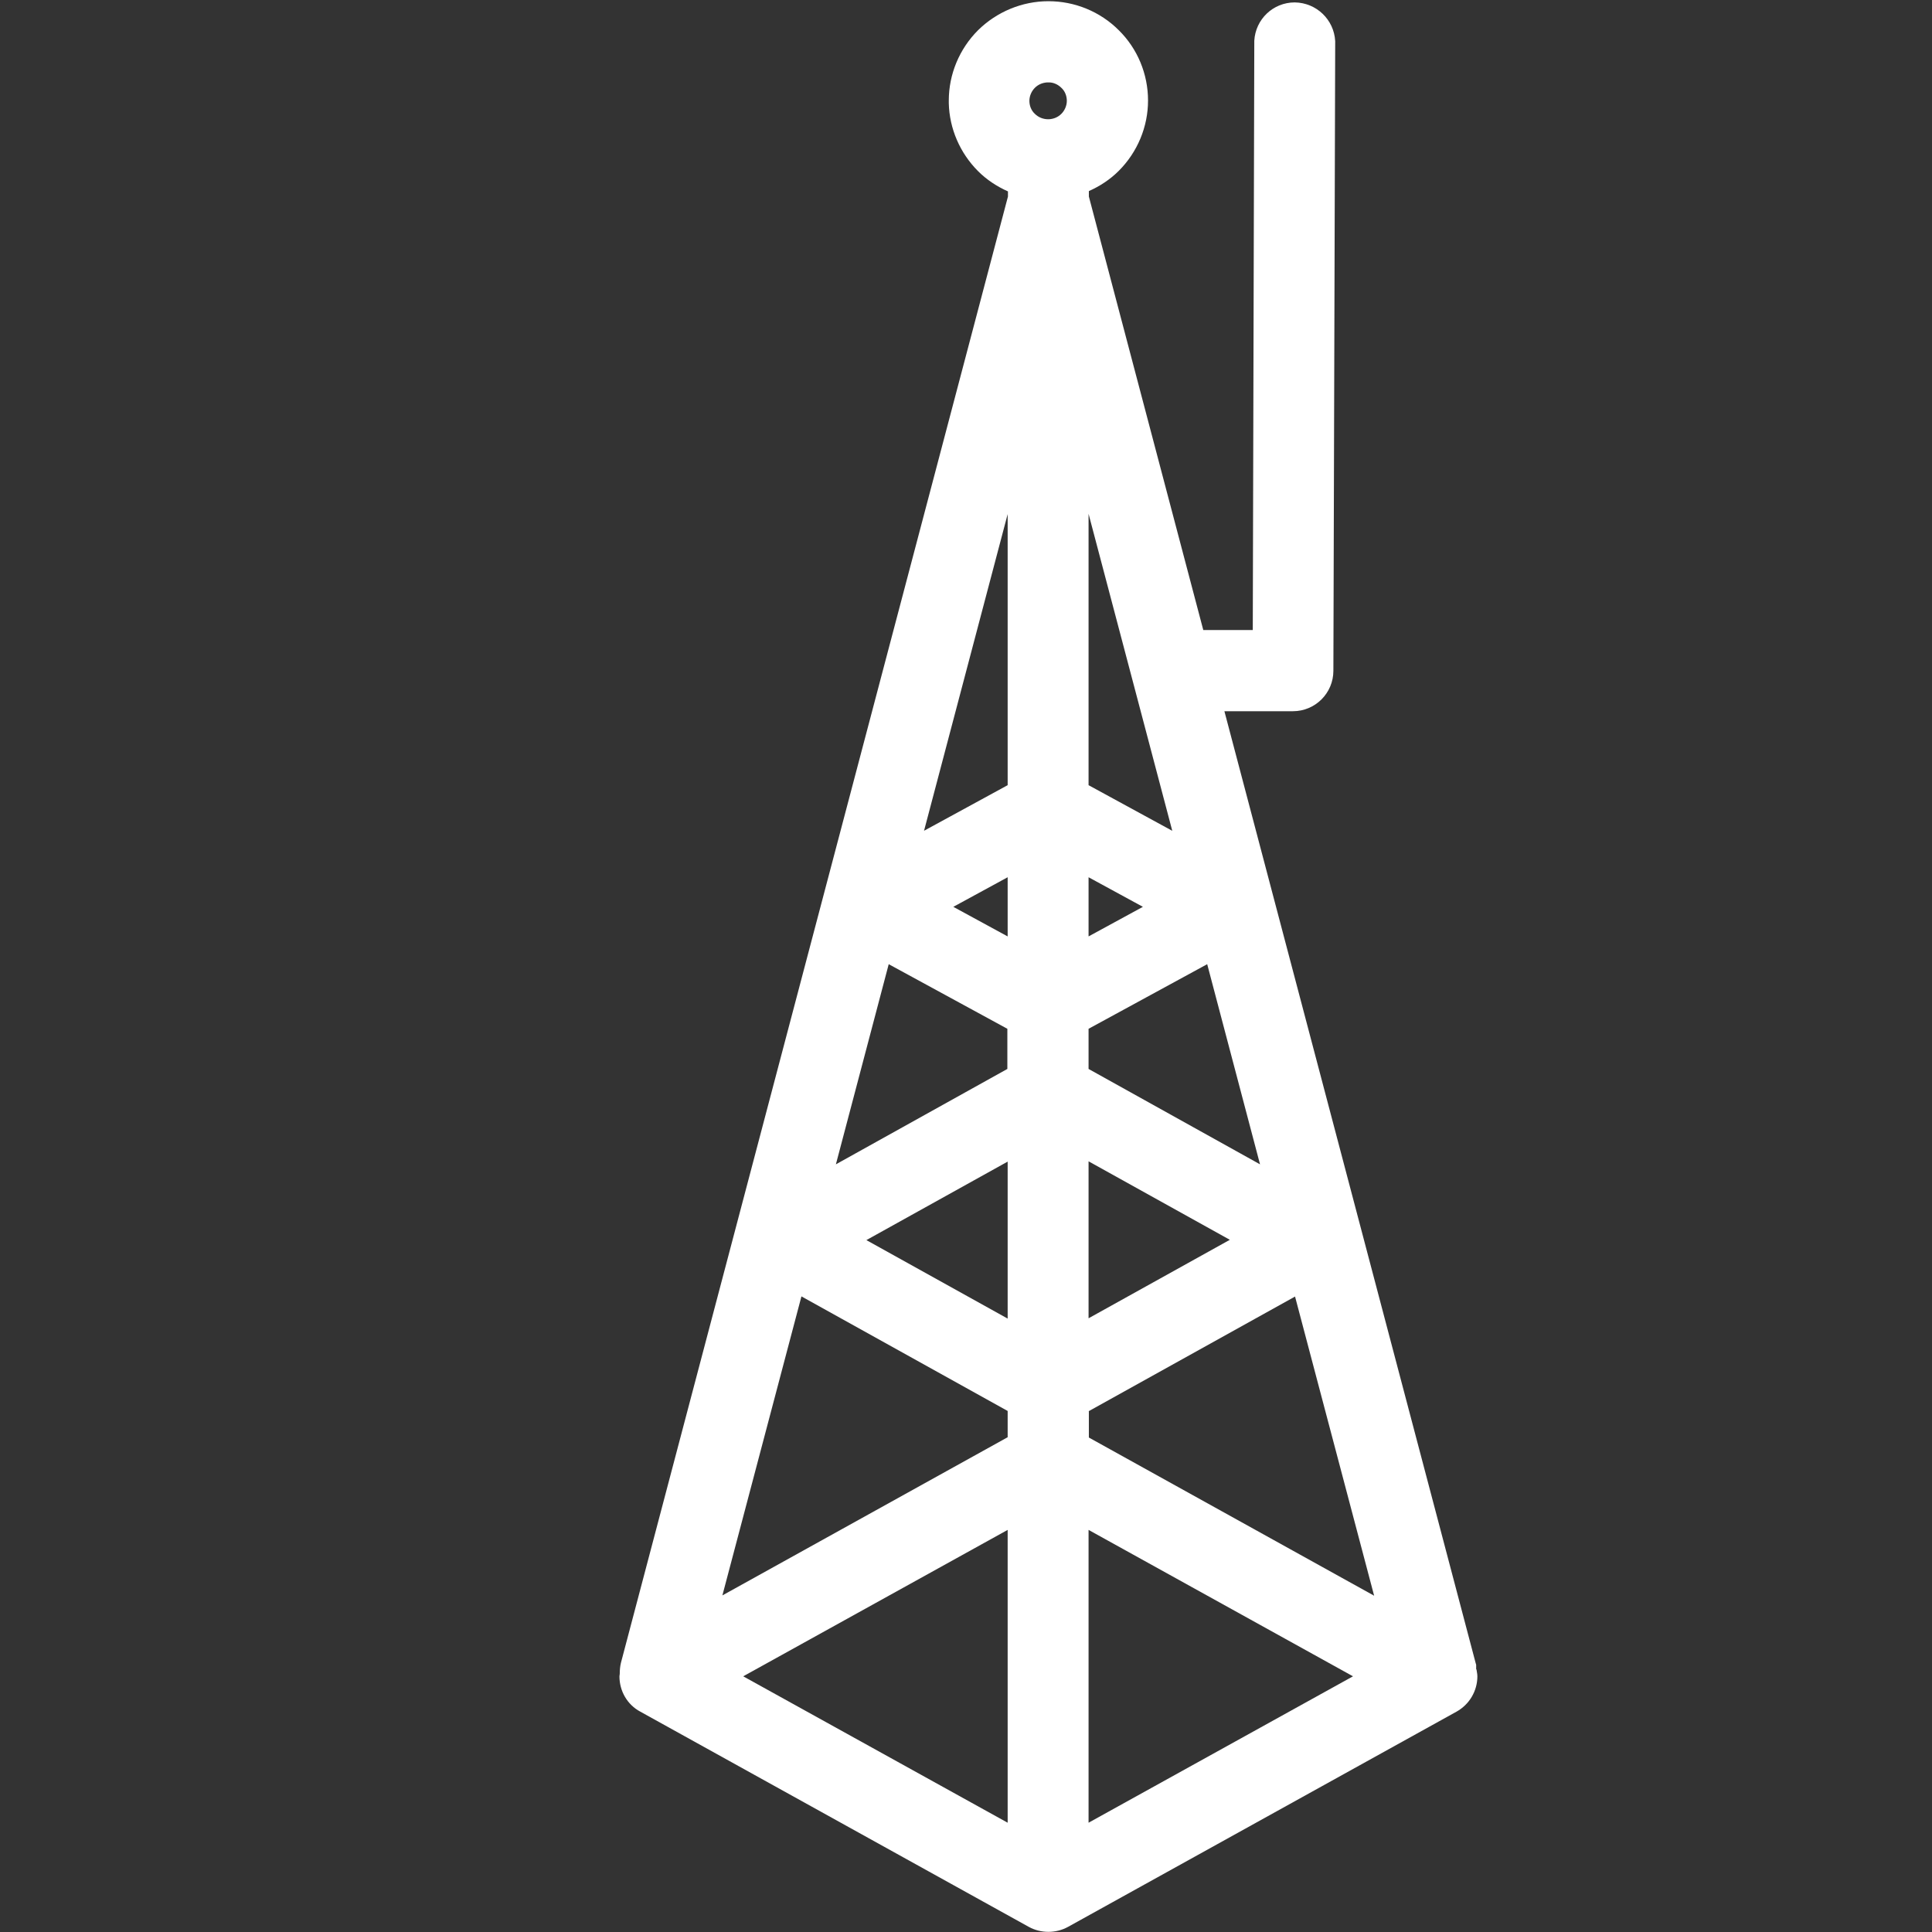 <?xml version="1.0" encoding="UTF-8"?>
<svg id="Layer_1" xmlns="http://www.w3.org/2000/svg" version="1.1"   width="50" height="50" viewBox="0 0 64 64">
  <rect x="0" y="0" width="64" height="64" fill="#333333" stroke="none"/>
  <!-- Generator: Adobe Illustrator 29.5.1, SVG Export Plug-In . SVG Version: 2.1.0 Build 141)  -->
  <defs>
    <style>
      .st0 {
        fill: #fff;
      }
    </style>
  </defs>
  <path class="st0" d="M48.9,55.3c0-.05,0-.1,0-.15l-.02-.07-8.32-31.52h2.27c.74,0,1.34-.6,1.34-1.34l.06-20.79v-.07c-.04-.71-.62-1.27-1.34-1.28-.72,0-1.3.56-1.34,1.27v.07s-.05,19.45-.05,19.45h-1.64l-3.79-14.36v-.18c.36-.16.7-.38.99-.67.62-.62.97-1.46.97-2.33h0c0-.88-.35-1.72-.97-2.33-.62-.62-1.46-.96-2.33-.96h0s0,0,0,0c0,0,0,0,0,0h0c-.87,0-1.71.35-2.33.96-.62.62-.97,1.46-.97,2.33h0s0,.09,0,.09c.02.84.37,1.65.97,2.25.29.29.63.51.99.67v.17l-12.82,48.57c-.03.12-.04.25-.04.37,0,.03-.01.05-.01.08,0,.49.26.94.69,1.17l12.87,7.13c.4.22.9.22,1.3,0l12.87-7.13c.43-.24.69-.69.69-1.17,0-.08-.02-.15-.03-.23ZM26.54,42.94l6.84,3.8v.87l-9.45,5.24,2.62-9.91ZM29.44,31.94l3.93,2.14v1.33l-5.68,3.16,1.75-6.63ZM41.74,38.57l-5.68-3.16v-1.33l3.93-2.14,1.75,6.63ZM33.38,43.68l-4.68-2.6,4.68-2.6v5.2ZM36.06,38.47l4.68,2.6-4.68,2.6v-5.2ZM36.06,31.02v-1.96l1.8.98-1.8.98ZM33.38,31.02l-1.8-.98,1.8-.98v1.96ZM36.06,46.75l6.84-3.8,2.62,9.91-9.45-5.24v-.87ZM38.83,27.52l-2.77-1.51v-8.99l2.77,10.49ZM34.28,2.91c.11-.11.25-.17.41-.18h.03s0,0,0,0h.03c.15,0,.3.07.41.18.12.11.18.27.18.43,0,.16-.07.32-.18.43-.11.11-.25.17-.41.18h-.03s0,0,0,0c-.16,0-.32-.06-.44-.18-.12-.11-.18-.27-.18-.43,0-.16.07-.32.18-.43ZM33.38,26.01l-2.77,1.51,2.77-10.49v8.99ZM33.38,50.68v9.7l-8.76-4.85,8.76-4.85ZM36.06,60.38v-9.7l8.76,4.85-8.76,4.85Z"/>
</svg>